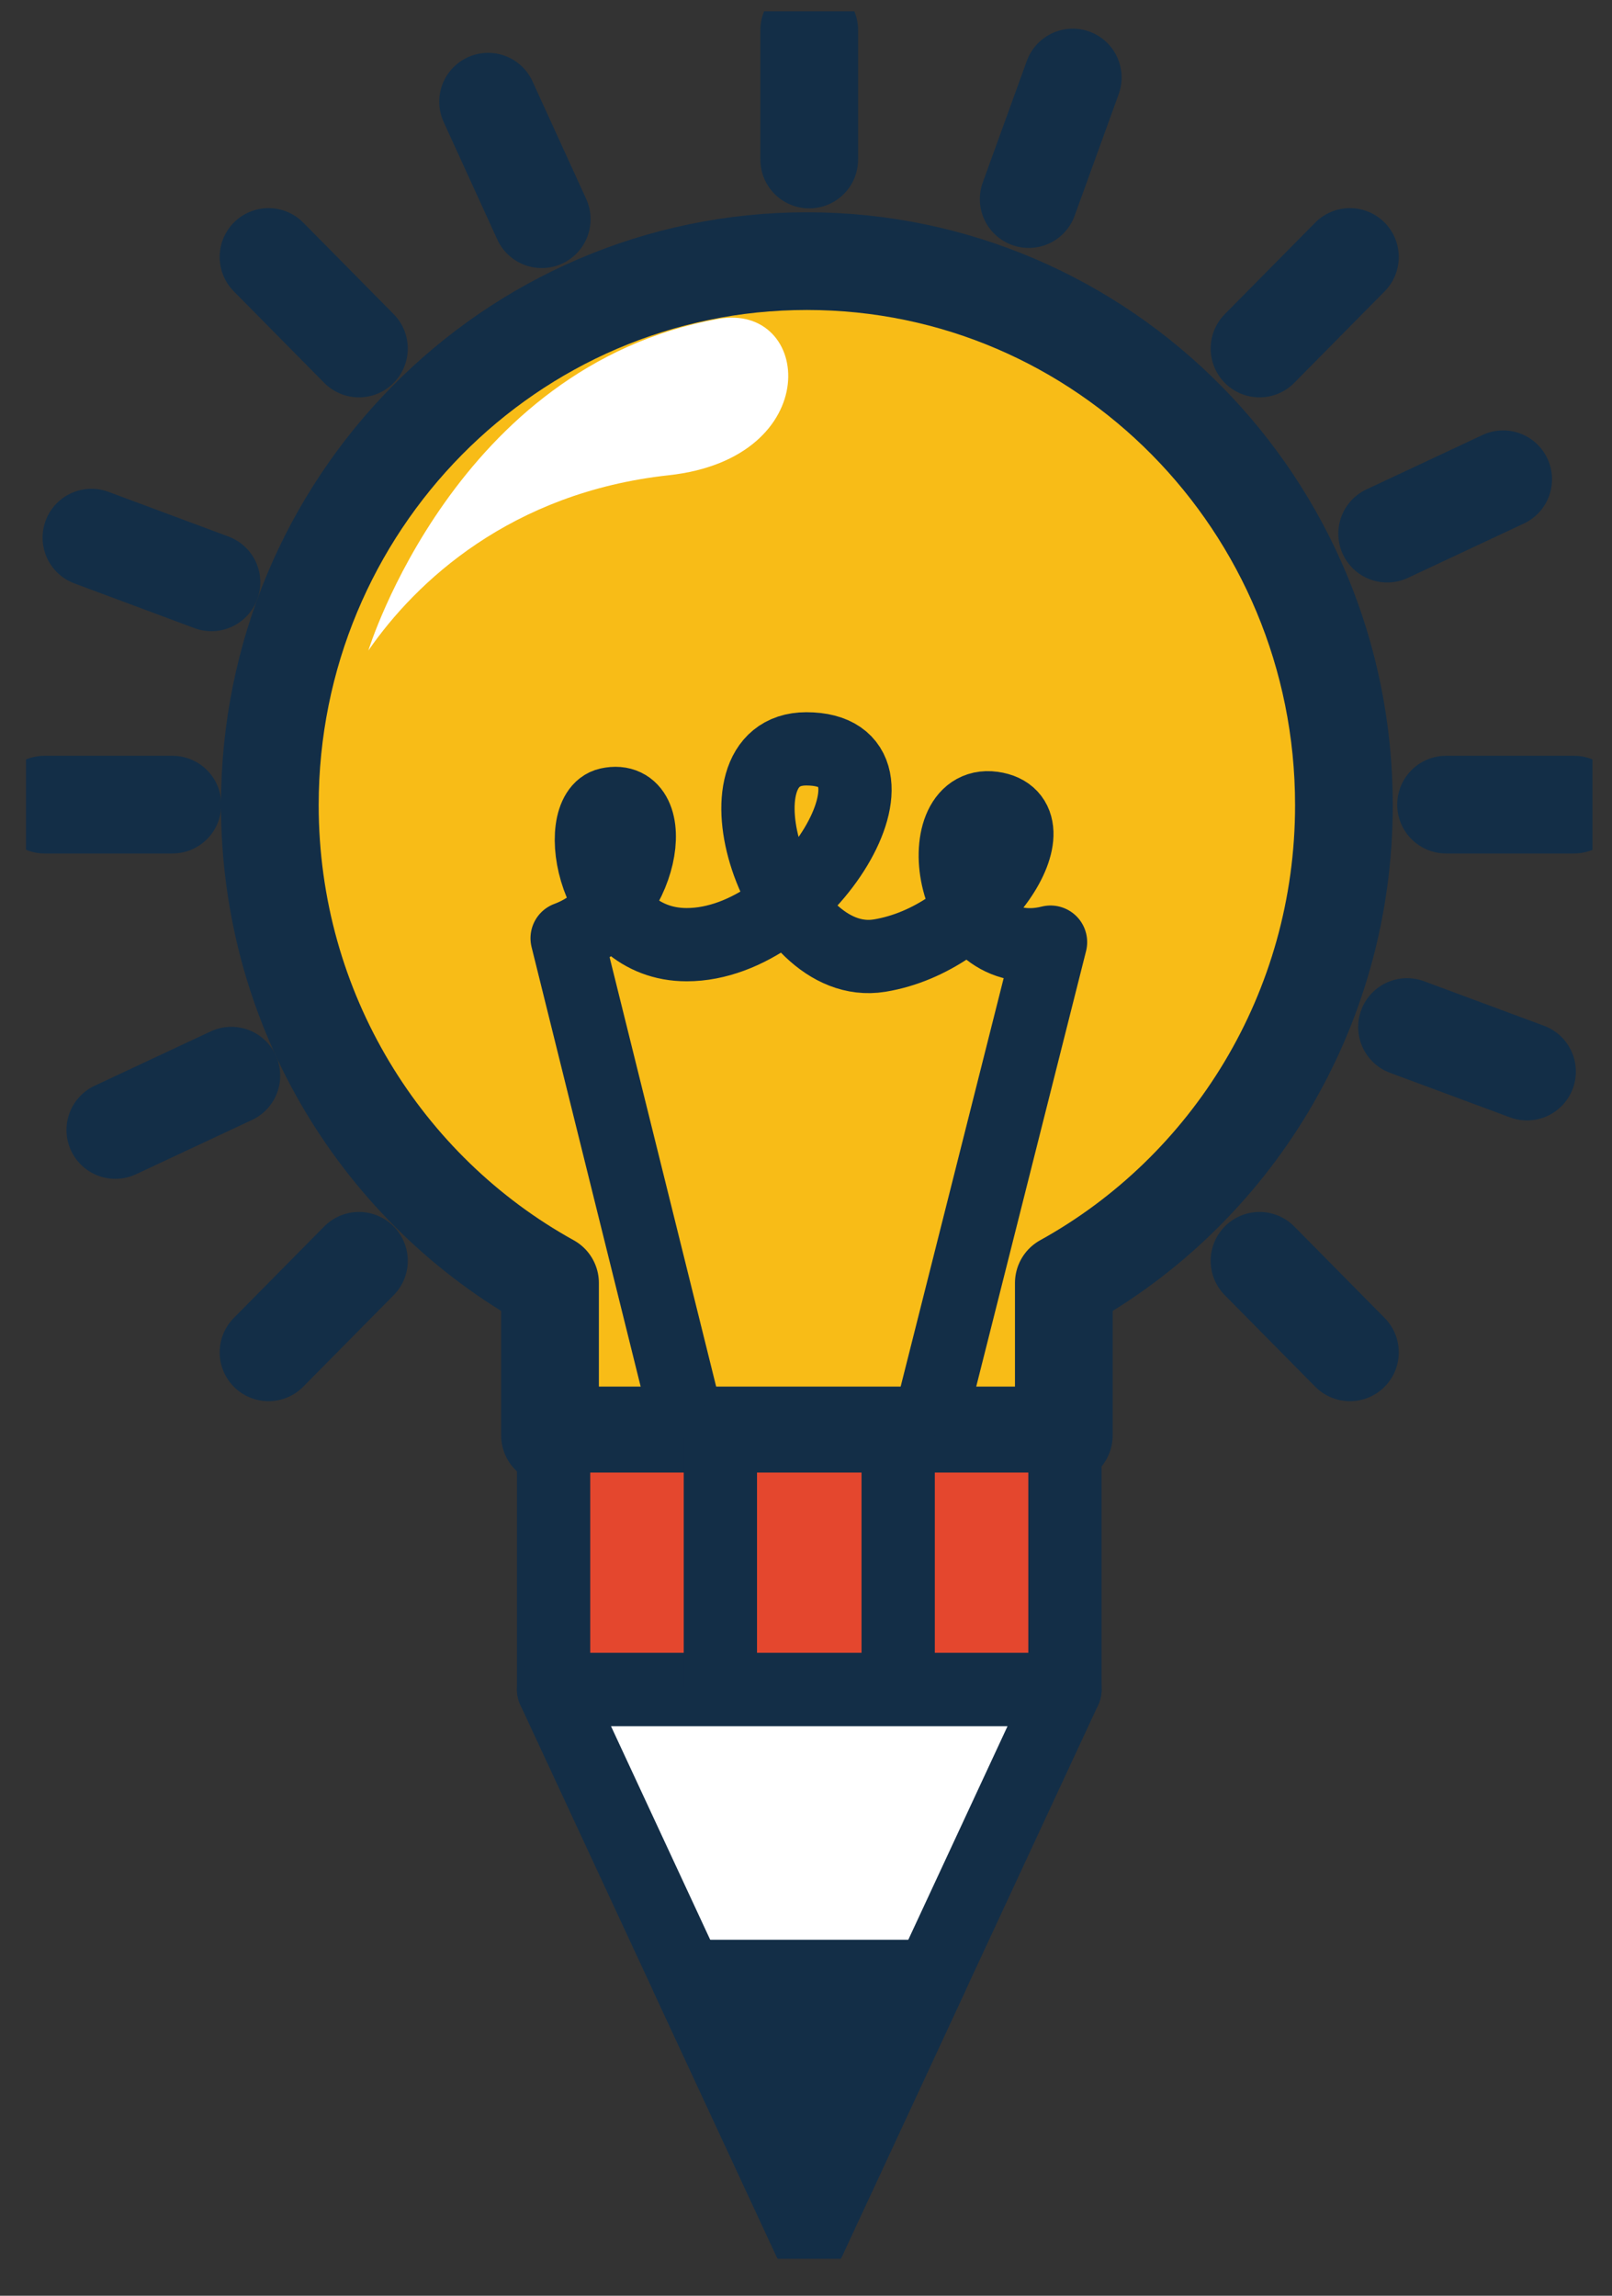 <svg width="33" height="47" viewBox="0 0 33 47" fill="none" xmlns="http://www.w3.org/2000/svg">
<rect x="0" y="0" width="33" height="47" fill="#333333" stroke="none"/>
<g id="Frame" clip-path="url(#clip0_1921_66525)">
<g id="Group">
<g id="Group_2">
<path id="Vector" d="M11.26 26.266C11.26 28.192 11.26 27.73 11.26 29.387H21.778C21.778 27.728 21.778 28.192 21.778 26.266C25.194 24.376 27.512 20.704 27.512 16.483C27.512 10.331 22.59 5.346 16.518 5.346C10.446 5.346 5.524 10.333 5.524 16.483C5.525 20.704 7.843 24.376 11.26 26.266Z" fill="#F8BC17" stroke="#132E47" stroke-width="2" stroke-miterlimit="10" stroke-linecap="round" stroke-linejoin="round"/>
<path id="Vector_2" d="M18.959 29.387L21.506 19.288C19.397 19.814 18.993 16.36 20.322 16.544C21.649 16.729 20.113 19.222 18.004 19.564C15.894 19.907 14.462 15.331 16.506 15.331C18.901 15.331 16.541 19.34 14.058 19.34C12.106 19.34 11.715 16.628 12.457 16.465C13.537 16.228 13.212 18.615 11.61 19.208L14.136 29.386" stroke="#132E47" stroke-width="1.5" stroke-miterlimit="10" stroke-linecap="round" stroke-linejoin="round"/>
<path id="Vector_3" d="M7.541 13.318C7.541 13.318 9.324 7.505 14.694 6.53C16.63 6.178 16.915 9.379 13.686 9.73C10.457 10.083 8.513 11.911 7.541 13.318Z" fill="white"/>
<g id="Group_3">
<g id="Group_4">
<g id="Group_5">
<path id="Vector_4" d="M16.566 0.615V3.266" stroke="#132E47" stroke-width="2" stroke-miterlimit="10" stroke-linecap="round" stroke-linejoin="round"/>
</g>
<g id="Group_6">
<path id="Vector_5" d="M32.221 16.473H29.603" stroke="#132E47" stroke-width="2" stroke-miterlimit="10" stroke-linecap="round" stroke-linejoin="round"/>
<path id="Vector_6" d="M3.53 16.473H0.913" stroke="#132E47" stroke-width="2" stroke-miterlimit="10" stroke-linecap="round" stroke-linejoin="round"/>
</g>
<g id="Group_7">
<path id="Vector_7" d="M27.635 5.261L25.784 7.135" stroke="#132E47" stroke-width="2" stroke-miterlimit="10" stroke-linecap="round" stroke-linejoin="round"/>
<path id="Vector_8" d="M7.348 25.812L5.497 27.686" stroke="#132E47" stroke-width="2" stroke-miterlimit="10" stroke-linecap="round" stroke-linejoin="round"/>
</g>
<g id="Group_8">
<path id="Vector_9" d="M27.635 27.686L25.784 25.812" stroke="#132E47" stroke-width="2" stroke-miterlimit="10" stroke-linecap="round" stroke-linejoin="round"/>
<path id="Vector_10" d="M7.348 7.135L5.497 5.261" stroke="#132E47" stroke-width="2" stroke-miterlimit="10" stroke-linecap="round" stroke-linejoin="round"/>
</g>
</g>
<g id="Group_9">
<g id="Group_10">
<path id="Vector_11" d="M21.961 1.587L21.059 4.076" stroke="#132E47" stroke-width="2" stroke-miterlimit="10" stroke-linecap="round" stroke-linejoin="round"/>
</g>
<g id="Group_11">
<path id="Vector_12" d="M31.26 21.938L28.804 21.026" stroke="#132E47" stroke-width="2" stroke-miterlimit="10" stroke-linecap="round" stroke-linejoin="round"/>
<path id="Vector_13" d="M4.329 11.922L1.872 11.007" stroke="#132E47" stroke-width="2" stroke-miterlimit="10" stroke-linecap="round" stroke-linejoin="round"/>
</g>
<g id="Group_12">
<path id="Vector_14" d="M30.772 9.812L28.397 10.925" stroke="#132E47" stroke-width="2" stroke-miterlimit="10" stroke-linecap="round" stroke-linejoin="round"/>
<path id="Vector_15" d="M4.736 22.022L2.361 23.134" stroke="#132E47" stroke-width="2" stroke-miterlimit="10" stroke-linecap="round" stroke-linejoin="round"/>
</g>
<g id="Group_13">
<path id="Vector_16" d="M11.09 4.488L9.992 2.082" stroke="#132E47" stroke-width="2" stroke-miterlimit="10" stroke-linecap="round" stroke-linejoin="round"/>
</g>
</g>
</g>
</g>
<g id="Group_14">
<path id="Vector_17" d="M21.801 29.397H11.333V34.59H21.801V29.397Z" fill="#E4472E" stroke="#132E47" stroke-width="1.5" stroke-miterlimit="10" stroke-linecap="round" stroke-linejoin="round"/>
<path id="Vector_18" d="M21.801 34.59H11.333L16.566 45.857L21.801 34.59Z" fill="white" stroke="#132E47" stroke-width="1.5" stroke-miterlimit="10" stroke-linecap="round" stroke-linejoin="round"/>
<path id="Vector_19" d="M14.061 40.462L16.566 45.857L19.073 40.462H14.061Z" fill="#132E47" stroke="#132E47" stroke-width="1.5" stroke-miterlimit="10" stroke-linecap="round" stroke-linejoin="round"/>
<g id="Group_15">
<path id="Vector_20" d="M14.747 29.455V34.532" stroke="#132E47" stroke-width="1.5" stroke-miterlimit="10" stroke-linecap="round" stroke-linejoin="round"/>
<path id="Vector_21" d="M18.387 29.455V34.532" stroke="#132E47" stroke-width="1.5" stroke-miterlimit="10" stroke-linecap="round" stroke-linejoin="round"/>
</g>
</g>
</g>
</g>
<defs>
<clipPath id="clip0_1921_66525">
<rect width="32.067" height="46.011" fill="white" transform="translate(0.533 0.231)"/>
</clipPath>
</defs>
</svg>
